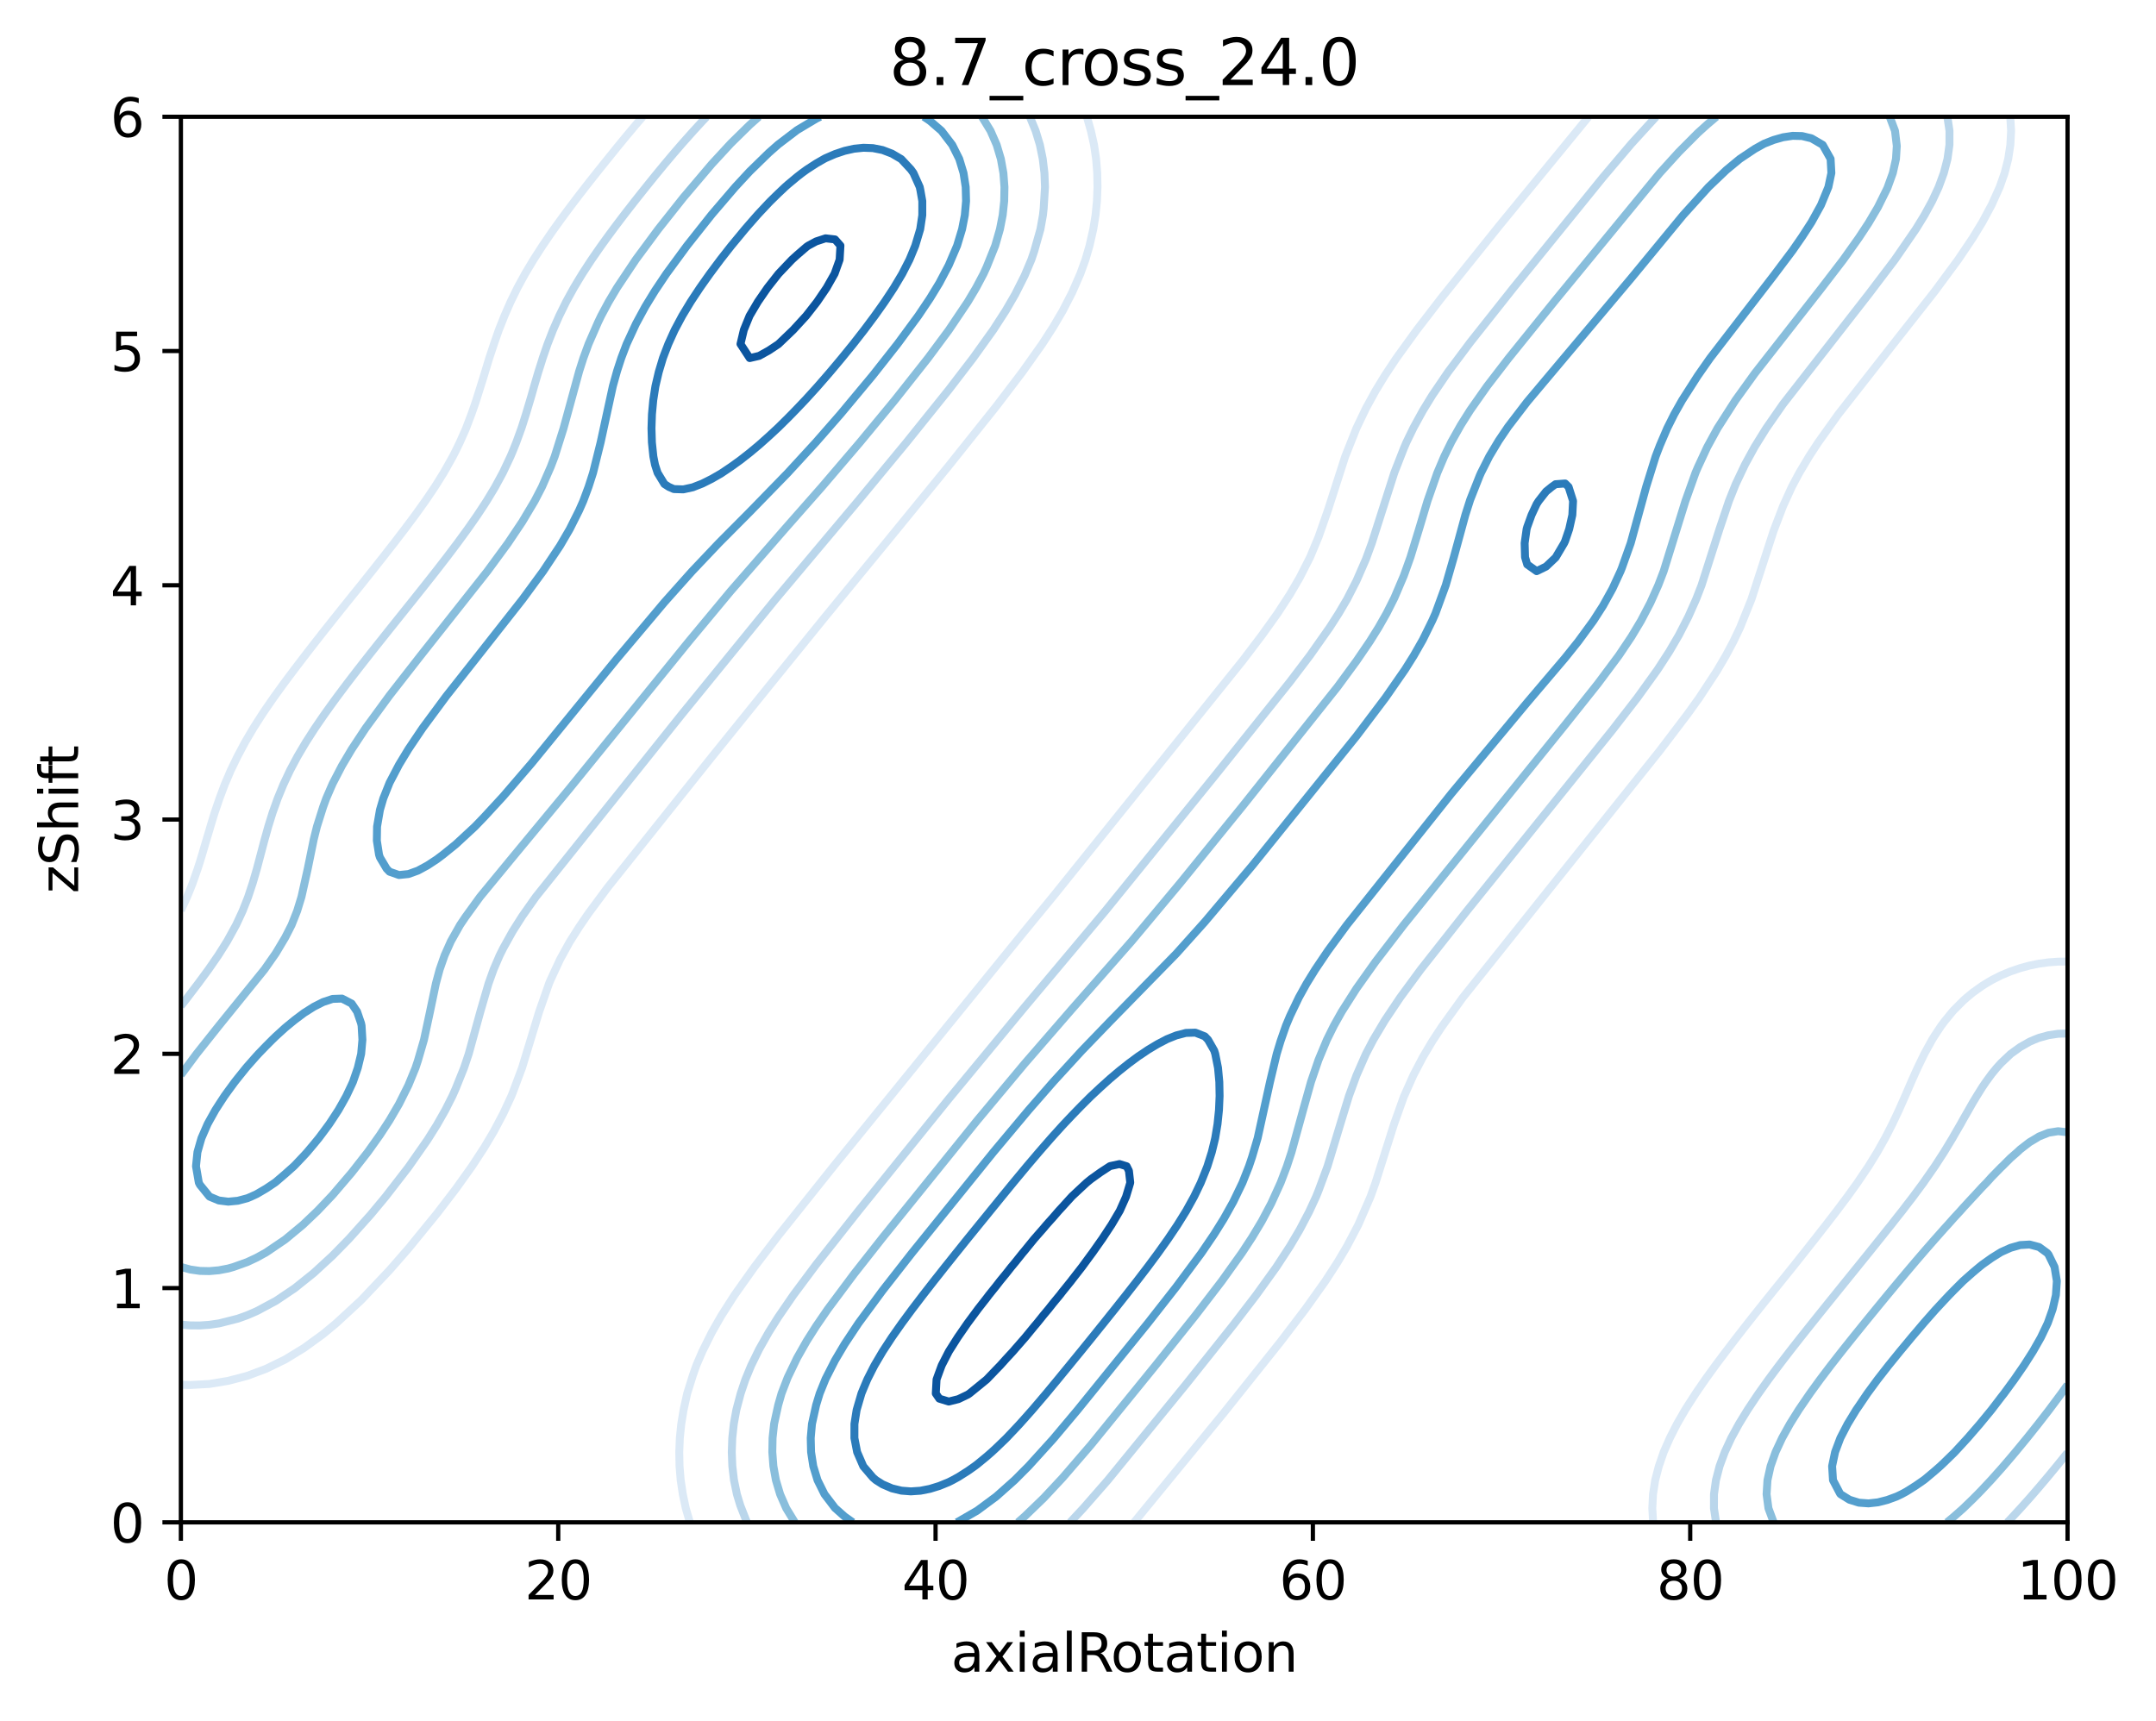 <?xml version="1.0" encoding="utf-8" standalone="no"?>
<!DOCTYPE svg PUBLIC "-//W3C//DTD SVG 1.1//EN"
  "http://www.w3.org/Graphics/SVG/1.1/DTD/svg11.dtd">
<svg xmlns:xlink="http://www.w3.org/1999/xlink" width="408.104pt" height="325.774pt" viewBox="0 0 408.104 325.774" xmlns="http://www.w3.org/2000/svg" version="1.1">
 <defs>
  <style type="text/css">*{stroke-linejoin: round; stroke-linecap: butt}</style>
 </defs>
 <g id="figure_1">
  <g id="patch_1">
   <path d="M 0 325.774 
L 408.104 325.774 
L 408.104 0 
L 0 0 
z
" style="fill: #ffffff"/>
  </g>
  <g id="axes_1">
   <g id="patch_2">
    <path d="M 34.241 288.218 
L 391.361 288.218 
L 391.361 22.106 
L 34.241 22.106 
z
" style="fill: #ffffff"/>
   </g>
   <g id="matplotlib.axis_1">
    <g id="xtick_1">
     <g id="line2d_1">
      <defs>
       <path id="m8161b37510" d="M 0 0 
L 0 3.5 
" style="stroke: #000000; stroke-width: 0.8"/>
      </defs>
      <g>
       <use xlink:href="#m8161b37510" x="34.241" y="288.218" style="stroke: #000000; stroke-width: 0.8"/>
      </g>
     </g>
     <g id="text_1">
      <!-- 0 -->
      <g transform="translate(31.059 302.817)scale(0.1 -0.1)">
       <defs>
        <path id="DejaVuSans-30" d="M 2034 4250 
Q 1547 4250 1301 3770 
Q 1056 3291 1056 2328 
Q 1056 1369 1301 889 
Q 1547 409 2034 409 
Q 2525 409 2770 889 
Q 3016 1369 3016 2328 
Q 3016 3291 2770 3770 
Q 2525 4250 2034 4250 
z
M 2034 4750 
Q 2819 4750 3233 4129 
Q 3647 3509 3647 2328 
Q 3647 1150 3233 529 
Q 2819 -91 2034 -91 
Q 1250 -91 836 529 
Q 422 1150 422 2328 
Q 422 3509 836 4129 
Q 1250 4750 2034 4750 
z
" transform="scale(0.016)"/>
       </defs>
       <use xlink:href="#DejaVuSans-30"/>
      </g>
     </g>
    </g>
    <g id="xtick_2">
     <g id="line2d_2">
      <g>
       <use xlink:href="#m8161b37510" x="105.665" y="288.218" style="stroke: #000000; stroke-width: 0.8"/>
      </g>
     </g>
     <g id="text_2">
      <!-- 20 -->
      <g transform="translate(99.302 302.817)scale(0.1 -0.1)">
       <defs>
        <path id="DejaVuSans-32" d="M 1228 531 
L 3431 531 
L 3431 0 
L 469 0 
L 469 531 
Q 828 903 1448 1529 
Q 2069 2156 2228 2338 
Q 2531 2678 2651 2914 
Q 2772 3150 2772 3378 
Q 2772 3750 2511 3984 
Q 2250 4219 1831 4219 
Q 1534 4219 1204 4116 
Q 875 4013 500 3803 
L 500 4441 
Q 881 4594 1212 4672 
Q 1544 4750 1819 4750 
Q 2544 4750 2975 4387 
Q 3406 4025 3406 3419 
Q 3406 3131 3298 2873 
Q 3191 2616 2906 2266 
Q 2828 2175 2409 1742 
Q 1991 1309 1228 531 
z
" transform="scale(0.016)"/>
       </defs>
       <use xlink:href="#DejaVuSans-32"/>
       <use xlink:href="#DejaVuSans-30" x="63.623"/>
      </g>
     </g>
    </g>
    <g id="xtick_3">
     <g id="line2d_3">
      <g>
       <use xlink:href="#m8161b37510" x="177.089" y="288.218" style="stroke: #000000; stroke-width: 0.8"/>
      </g>
     </g>
     <g id="text_3">
      <!-- 40 -->
      <g transform="translate(170.726 302.817)scale(0.1 -0.1)">
       <defs>
        <path id="DejaVuSans-34" d="M 2419 4116 
L 825 1625 
L 2419 1625 
L 2419 4116 
z
M 2253 4666 
L 3047 4666 
L 3047 1625 
L 3713 1625 
L 3713 1100 
L 3047 1100 
L 3047 0 
L 2419 0 
L 2419 1100 
L 313 1100 
L 313 1709 
L 2253 4666 
z
" transform="scale(0.016)"/>
       </defs>
       <use xlink:href="#DejaVuSans-34"/>
       <use xlink:href="#DejaVuSans-30" x="63.623"/>
      </g>
     </g>
    </g>
    <g id="xtick_4">
     <g id="line2d_4">
      <g>
       <use xlink:href="#m8161b37510" x="248.513" y="288.218" style="stroke: #000000; stroke-width: 0.8"/>
      </g>
     </g>
     <g id="text_4">
      <!-- 60 -->
      <g transform="translate(242.15 302.817)scale(0.1 -0.1)">
       <defs>
        <path id="DejaVuSans-36" d="M 2113 2584 
Q 1688 2584 1439 2293 
Q 1191 2003 1191 1497 
Q 1191 994 1439 701 
Q 1688 409 2113 409 
Q 2538 409 2786 701 
Q 3034 994 3034 1497 
Q 3034 2003 2786 2293 
Q 2538 2584 2113 2584 
z
M 3366 4563 
L 3366 3988 
Q 3128 4100 2886 4159 
Q 2644 4219 2406 4219 
Q 1781 4219 1451 3797 
Q 1122 3375 1075 2522 
Q 1259 2794 1537 2939 
Q 1816 3084 2150 3084 
Q 2853 3084 3261 2657 
Q 3669 2231 3669 1497 
Q 3669 778 3244 343 
Q 2819 -91 2113 -91 
Q 1303 -91 875 529 
Q 447 1150 447 2328 
Q 447 3434 972 4092 
Q 1497 4750 2381 4750 
Q 2619 4750 2861 4703 
Q 3103 4656 3366 4563 
z
" transform="scale(0.016)"/>
       </defs>
       <use xlink:href="#DejaVuSans-36"/>
       <use xlink:href="#DejaVuSans-30" x="63.623"/>
      </g>
     </g>
    </g>
    <g id="xtick_5">
     <g id="line2d_5">
      <g>
       <use xlink:href="#m8161b37510" x="319.937" y="288.218" style="stroke: #000000; stroke-width: 0.8"/>
      </g>
     </g>
     <g id="text_5">
      <!-- 80 -->
      <g transform="translate(313.574 302.817)scale(0.1 -0.1)">
       <defs>
        <path id="DejaVuSans-38" d="M 2034 2216 
Q 1584 2216 1326 1975 
Q 1069 1734 1069 1313 
Q 1069 891 1326 650 
Q 1584 409 2034 409 
Q 2484 409 2743 651 
Q 3003 894 3003 1313 
Q 3003 1734 2745 1975 
Q 2488 2216 2034 2216 
z
M 1403 2484 
Q 997 2584 770 2862 
Q 544 3141 544 3541 
Q 544 4100 942 4425 
Q 1341 4750 2034 4750 
Q 2731 4750 3128 4425 
Q 3525 4100 3525 3541 
Q 3525 3141 3298 2862 
Q 3072 2584 2669 2484 
Q 3125 2378 3379 2068 
Q 3634 1759 3634 1313 
Q 3634 634 3220 271 
Q 2806 -91 2034 -91 
Q 1263 -91 848 271 
Q 434 634 434 1313 
Q 434 1759 690 2068 
Q 947 2378 1403 2484 
z
M 1172 3481 
Q 1172 3119 1398 2916 
Q 1625 2713 2034 2713 
Q 2441 2713 2670 2916 
Q 2900 3119 2900 3481 
Q 2900 3844 2670 4047 
Q 2441 4250 2034 4250 
Q 1625 4250 1398 4047 
Q 1172 3844 1172 3481 
z
" transform="scale(0.016)"/>
       </defs>
       <use xlink:href="#DejaVuSans-38"/>
       <use xlink:href="#DejaVuSans-30" x="63.623"/>
      </g>
     </g>
    </g>
    <g id="xtick_6">
     <g id="line2d_6">
      <g>
       <use xlink:href="#m8161b37510" x="391.361" y="288.218" style="stroke: #000000; stroke-width: 0.8"/>
      </g>
     </g>
     <g id="text_6">
      <!-- 100 -->
      <g transform="translate(381.817 302.817)scale(0.1 -0.1)">
       <defs>
        <path id="DejaVuSans-31" d="M 794 531 
L 1825 531 
L 1825 4091 
L 703 3866 
L 703 4441 
L 1819 4666 
L 2450 4666 
L 2450 531 
L 3481 531 
L 3481 0 
L 794 0 
L 794 531 
z
" transform="scale(0.016)"/>
       </defs>
       <use xlink:href="#DejaVuSans-31"/>
       <use xlink:href="#DejaVuSans-30" x="63.623"/>
       <use xlink:href="#DejaVuSans-30" x="127.246"/>
      </g>
     </g>
    </g>
    <g id="text_7">
     <!-- axialRotation -->
     <g transform="translate(180.025 316.495)scale(0.1 -0.1)">
      <defs>
       <path id="DejaVuSans-61" d="M 2194 1759 
Q 1497 1759 1228 1600 
Q 959 1441 959 1056 
Q 959 750 1161 570 
Q 1363 391 1709 391 
Q 2188 391 2477 730 
Q 2766 1069 2766 1631 
L 2766 1759 
L 2194 1759 
z
M 3341 1997 
L 3341 0 
L 2766 0 
L 2766 531 
Q 2569 213 2275 61 
Q 1981 -91 1556 -91 
Q 1019 -91 701 211 
Q 384 513 384 1019 
Q 384 1609 779 1909 
Q 1175 2209 1959 2209 
L 2766 2209 
L 2766 2266 
Q 2766 2663 2505 2880 
Q 2244 3097 1772 3097 
Q 1472 3097 1187 3025 
Q 903 2953 641 2809 
L 641 3341 
Q 956 3463 1253 3523 
Q 1550 3584 1831 3584 
Q 2591 3584 2966 3190 
Q 3341 2797 3341 1997 
z
" transform="scale(0.016)"/>
       <path id="DejaVuSans-78" d="M 3513 3500 
L 2247 1797 
L 3578 0 
L 2900 0 
L 1881 1375 
L 863 0 
L 184 0 
L 1544 1831 
L 300 3500 
L 978 3500 
L 1906 2253 
L 2834 3500 
L 3513 3500 
z
" transform="scale(0.016)"/>
       <path id="DejaVuSans-69" d="M 603 3500 
L 1178 3500 
L 1178 0 
L 603 0 
L 603 3500 
z
M 603 4863 
L 1178 4863 
L 1178 4134 
L 603 4134 
L 603 4863 
z
" transform="scale(0.016)"/>
       <path id="DejaVuSans-6c" d="M 603 4863 
L 1178 4863 
L 1178 0 
L 603 0 
L 603 4863 
z
" transform="scale(0.016)"/>
       <path id="DejaVuSans-52" d="M 2841 2188 
Q 3044 2119 3236 1894 
Q 3428 1669 3622 1275 
L 4263 0 
L 3584 0 
L 2988 1197 
Q 2756 1666 2539 1819 
Q 2322 1972 1947 1972 
L 1259 1972 
L 1259 0 
L 628 0 
L 628 4666 
L 2053 4666 
Q 2853 4666 3247 4331 
Q 3641 3997 3641 3322 
Q 3641 2881 3436 2590 
Q 3231 2300 2841 2188 
z
M 1259 4147 
L 1259 2491 
L 2053 2491 
Q 2509 2491 2742 2702 
Q 2975 2913 2975 3322 
Q 2975 3731 2742 3939 
Q 2509 4147 2053 4147 
L 1259 4147 
z
" transform="scale(0.016)"/>
       <path id="DejaVuSans-6f" d="M 1959 3097 
Q 1497 3097 1228 2736 
Q 959 2375 959 1747 
Q 959 1119 1226 758 
Q 1494 397 1959 397 
Q 2419 397 2687 759 
Q 2956 1122 2956 1747 
Q 2956 2369 2687 2733 
Q 2419 3097 1959 3097 
z
M 1959 3584 
Q 2709 3584 3137 3096 
Q 3566 2609 3566 1747 
Q 3566 888 3137 398 
Q 2709 -91 1959 -91 
Q 1206 -91 779 398 
Q 353 888 353 1747 
Q 353 2609 779 3096 
Q 1206 3584 1959 3584 
z
" transform="scale(0.016)"/>
       <path id="DejaVuSans-74" d="M 1172 4494 
L 1172 3500 
L 2356 3500 
L 2356 3053 
L 1172 3053 
L 1172 1153 
Q 1172 725 1289 603 
Q 1406 481 1766 481 
L 2356 481 
L 2356 0 
L 1766 0 
Q 1100 0 847 248 
Q 594 497 594 1153 
L 594 3053 
L 172 3053 
L 172 3500 
L 594 3500 
L 594 4494 
L 1172 4494 
z
" transform="scale(0.016)"/>
       <path id="DejaVuSans-6e" d="M 3513 2113 
L 3513 0 
L 2938 0 
L 2938 2094 
Q 2938 2591 2744 2837 
Q 2550 3084 2163 3084 
Q 1697 3084 1428 2787 
Q 1159 2491 1159 1978 
L 1159 0 
L 581 0 
L 581 3500 
L 1159 3500 
L 1159 2956 
Q 1366 3272 1645 3428 
Q 1925 3584 2291 3584 
Q 2894 3584 3203 3211 
Q 3513 2838 3513 2113 
z
" transform="scale(0.016)"/>
      </defs>
      <use xlink:href="#DejaVuSans-61"/>
      <use xlink:href="#DejaVuSans-78" x="61.279"/>
      <use xlink:href="#DejaVuSans-69" x="120.459"/>
      <use xlink:href="#DejaVuSans-61" x="148.242"/>
      <use xlink:href="#DejaVuSans-6c" x="209.521"/>
      <use xlink:href="#DejaVuSans-52" x="237.305"/>
      <use xlink:href="#DejaVuSans-6f" x="302.287"/>
      <use xlink:href="#DejaVuSans-74" x="363.469"/>
      <use xlink:href="#DejaVuSans-61" x="402.678"/>
      <use xlink:href="#DejaVuSans-74" x="463.957"/>
      <use xlink:href="#DejaVuSans-69" x="503.166"/>
      <use xlink:href="#DejaVuSans-6f" x="530.949"/>
      <use xlink:href="#DejaVuSans-6e" x="592.131"/>
     </g>
    </g>
   </g>
   <g id="matplotlib.axis_2">
    <g id="ytick_1">
     <g id="line2d_7">
      <defs>
       <path id="mc189cfb940" d="M 0 0 
L -3.5 0 
" style="stroke: #000000; stroke-width: 0.8"/>
      </defs>
      <g>
       <use xlink:href="#mc189cfb940" x="34.241" y="288.218" style="stroke: #000000; stroke-width: 0.8"/>
      </g>
     </g>
     <g id="text_8">
      <!-- 0 -->
      <g transform="translate(20.878 292.017)scale(0.1 -0.1)">
       <use xlink:href="#DejaVuSans-30"/>
      </g>
     </g>
    </g>
    <g id="ytick_2">
     <g id="line2d_8">
      <g>
       <use xlink:href="#mc189cfb940" x="34.241" y="243.866" style="stroke: #000000; stroke-width: 0.8"/>
      </g>
     </g>
     <g id="text_9">
      <!-- 1 -->
      <g transform="translate(20.878 247.665)scale(0.1 -0.1)">
       <use xlink:href="#DejaVuSans-31"/>
      </g>
     </g>
    </g>
    <g id="ytick_3">
     <g id="line2d_9">
      <g>
       <use xlink:href="#mc189cfb940" x="34.241" y="199.514" style="stroke: #000000; stroke-width: 0.8"/>
      </g>
     </g>
     <g id="text_10">
      <!-- 2 -->
      <g transform="translate(20.878 203.313)scale(0.1 -0.1)">
       <use xlink:href="#DejaVuSans-32"/>
      </g>
     </g>
    </g>
    <g id="ytick_4">
     <g id="line2d_10">
      <g>
       <use xlink:href="#mc189cfb940" x="34.241" y="155.162" style="stroke: #000000; stroke-width: 0.8"/>
      </g>
     </g>
     <g id="text_11">
      <!-- 3 -->
      <g transform="translate(20.878 158.961)scale(0.1 -0.1)">
       <defs>
        <path id="DejaVuSans-33" d="M 2597 2516 
Q 3050 2419 3304 2112 
Q 3559 1806 3559 1356 
Q 3559 666 3084 287 
Q 2609 -91 1734 -91 
Q 1441 -91 1130 -33 
Q 819 25 488 141 
L 488 750 
Q 750 597 1062 519 
Q 1375 441 1716 441 
Q 2309 441 2620 675 
Q 2931 909 2931 1356 
Q 2931 1769 2642 2001 
Q 2353 2234 1838 2234 
L 1294 2234 
L 1294 2753 
L 1863 2753 
Q 2328 2753 2575 2939 
Q 2822 3125 2822 3475 
Q 2822 3834 2567 4026 
Q 2313 4219 1838 4219 
Q 1578 4219 1281 4162 
Q 984 4106 628 3988 
L 628 4550 
Q 988 4650 1302 4700 
Q 1616 4750 1894 4750 
Q 2613 4750 3031 4423 
Q 3450 4097 3450 3541 
Q 3450 3153 3228 2886 
Q 3006 2619 2597 2516 
z
" transform="scale(0.016)"/>
       </defs>
       <use xlink:href="#DejaVuSans-33"/>
      </g>
     </g>
    </g>
    <g id="ytick_5">
     <g id="line2d_11">
      <g>
       <use xlink:href="#mc189cfb940" x="34.241" y="110.81" style="stroke: #000000; stroke-width: 0.8"/>
      </g>
     </g>
     <g id="text_12">
      <!-- 4 -->
      <g transform="translate(20.878 114.609)scale(0.1 -0.1)">
       <use xlink:href="#DejaVuSans-34"/>
      </g>
     </g>
    </g>
    <g id="ytick_6">
     <g id="line2d_12">
      <g>
       <use xlink:href="#mc189cfb940" x="34.241" y="66.458" style="stroke: #000000; stroke-width: 0.8"/>
      </g>
     </g>
     <g id="text_13">
      <!-- 5 -->
      <g transform="translate(20.878 70.257)scale(0.1 -0.1)">
       <defs>
        <path id="DejaVuSans-35" d="M 691 4666 
L 3169 4666 
L 3169 4134 
L 1269 4134 
L 1269 2991 
Q 1406 3038 1543 3061 
Q 1681 3084 1819 3084 
Q 2600 3084 3056 2656 
Q 3513 2228 3513 1497 
Q 3513 744 3044 326 
Q 2575 -91 1722 -91 
Q 1428 -91 1123 -41 
Q 819 9 494 109 
L 494 744 
Q 775 591 1075 516 
Q 1375 441 1709 441 
Q 2250 441 2565 725 
Q 2881 1009 2881 1497 
Q 2881 1984 2565 2268 
Q 2250 2553 1709 2553 
Q 1456 2553 1204 2497 
Q 953 2441 691 2322 
L 691 4666 
z
" transform="scale(0.016)"/>
       </defs>
       <use xlink:href="#DejaVuSans-35"/>
      </g>
     </g>
    </g>
    <g id="ytick_7">
     <g id="line2d_13">
      <g>
       <use xlink:href="#mc189cfb940" x="34.241" y="22.106" style="stroke: #000000; stroke-width: 0.8"/>
      </g>
     </g>
     <g id="text_14">
      <!-- 6 -->
      <g transform="translate(20.878 25.905)scale(0.1 -0.1)">
       <use xlink:href="#DejaVuSans-36"/>
      </g>
     </g>
    </g>
    <g id="text_15">
     <!-- zShift -->
     <g transform="translate(14.798 169.151)rotate(-90)scale(0.1 -0.1)">
      <defs>
       <path id="DejaVuSans-7a" d="M 353 3500 
L 3084 3500 
L 3084 2975 
L 922 459 
L 3084 459 
L 3084 0 
L 275 0 
L 275 525 
L 2438 3041 
L 353 3041 
L 353 3500 
z
" transform="scale(0.016)"/>
       <path id="DejaVuSans-53" d="M 3425 4513 
L 3425 3897 
Q 3066 4069 2747 4153 
Q 2428 4238 2131 4238 
Q 1616 4238 1336 4038 
Q 1056 3838 1056 3469 
Q 1056 3159 1242 3001 
Q 1428 2844 1947 2747 
L 2328 2669 
Q 3034 2534 3370 2195 
Q 3706 1856 3706 1288 
Q 3706 609 3251 259 
Q 2797 -91 1919 -91 
Q 1588 -91 1214 -16 
Q 841 59 441 206 
L 441 856 
Q 825 641 1194 531 
Q 1563 422 1919 422 
Q 2459 422 2753 634 
Q 3047 847 3047 1241 
Q 3047 1584 2836 1778 
Q 2625 1972 2144 2069 
L 1759 2144 
Q 1053 2284 737 2584 
Q 422 2884 422 3419 
Q 422 4038 858 4394 
Q 1294 4750 2059 4750 
Q 2388 4750 2728 4690 
Q 3069 4631 3425 4513 
z
" transform="scale(0.016)"/>
       <path id="DejaVuSans-68" d="M 3513 2113 
L 3513 0 
L 2938 0 
L 2938 2094 
Q 2938 2591 2744 2837 
Q 2550 3084 2163 3084 
Q 1697 3084 1428 2787 
Q 1159 2491 1159 1978 
L 1159 0 
L 581 0 
L 581 4863 
L 1159 4863 
L 1159 2956 
Q 1366 3272 1645 3428 
Q 1925 3584 2291 3584 
Q 2894 3584 3203 3211 
Q 3513 2838 3513 2113 
z
" transform="scale(0.016)"/>
       <path id="DejaVuSans-66" d="M 2375 4863 
L 2375 4384 
L 1825 4384 
Q 1516 4384 1395 4259 
Q 1275 4134 1275 3809 
L 1275 3500 
L 2222 3500 
L 2222 3053 
L 1275 3053 
L 1275 0 
L 697 0 
L 697 3053 
L 147 3053 
L 147 3500 
L 697 3500 
L 697 3744 
Q 697 4328 969 4595 
Q 1241 4863 1831 4863 
L 2375 4863 
z
" transform="scale(0.016)"/>
      </defs>
      <use xlink:href="#DejaVuSans-7a"/>
      <use xlink:href="#DejaVuSans-53" x="52.49"/>
      <use xlink:href="#DejaVuSans-68" x="115.967"/>
      <use xlink:href="#DejaVuSans-69" x="179.346"/>
      <use xlink:href="#DejaVuSans-66" x="207.129"/>
      <use xlink:href="#DejaVuSans-74" x="240.584"/>
     </g>
    </g>
   </g>
   <g id="PathCollection_1"/>
   <g id="PathCollection_2">
    <path d="M 34.241 172.383 
L 35.422 169.798 
L 36.026 168.323 
L 36.489 167.137 
L 37.418 164.476 
L 37.848 163.142 
L 38.252 161.815 
L 39.033 159.154 
L 39.633 157.163 
L 39.825 156.493 
L 40.636 153.832 
L 41.419 151.562 
L 41.549 151.171 
L 42.543 148.509 
L 43.204 146.975 
L 43.68 145.848 
L 44.971 143.187 
L 45.026 143.085 
L 46.386 140.526 
L 46.811 139.801 
L 47.952 137.865 
L 48.597 136.85 
L 49.652 135.204 
L 50.382 134.12 
L 51.781 132.099 
L 52.204 131.508 
L 53.702 129.438 
L 53.989 129.05 
L 55.693 126.777 
L 55.775 126.669 
L 57.561 124.328 
L 57.724 124.116 
L 59.382 121.973 
L 59.789 121.455 
L 61.167 119.692 
L 61.882 118.794 
L 62.953 117.437 
L 64 116.132 
L 64.739 115.202 
L 66.134 113.471 
L 66.56 112.936 
L 68.277 110.81 
L 68.346 110.724 
L 70.131 108.48 
L 70.397 108.149 
L 71.917 106.219 
L 72.499 105.488 
L 73.738 103.896 
L 74.577 102.827 
L 75.524 101.589 
L 76.618 100.166 
L 77.309 99.239 
L 78.604 97.505 
L 79.095 96.821 
L 80.509 94.844 
L 80.916 94.247 
L 82.308 92.182 
L 82.702 91.563 
L 83.972 89.521 
L 84.487 88.621 
L 85.72 86.417 
L 86.273 85.328 
L 87.037 83.756 
L 88.094 81.38 
L 88.215 81.094 
L 89.224 78.433 
L 89.88 76.576 
L 90.147 75.772 
L 90.982 73.111 
L 91.666 70.932 
L 91.809 70.45 
L 92.614 67.789 
L 93.451 65.278 
L 93.499 65.128 
L 94.423 62.467 
L 95.272 60.346 
L 95.483 59.805 
L 96.648 57.144 
L 97.058 56.313 
L 97.951 54.483 
L 98.844 52.848 
L 99.403 51.822 
L 100.629 49.77 
L 100.995 49.161 
L 102.451 46.902 
L 102.712 46.5 
L 104.236 44.26 
L 104.842 43.395 
L 106.022 41.755 
L 106.767 40.734 
L 107.807 39.334 
L 108.759 38.073 
L 109.629 36.932 
L 110.807 35.412 
L 111.414 34.63 
L 112.902 32.751 
L 113.2 32.373 
L 114.985 30.152 
L 115.036 30.09 
L 116.807 27.894 
L 117.191 27.428 
L 118.592 25.719 
L 119.394 24.767 
L 120.378 23.59 
L 121.659 22.106 
" clip-path="url(#p9a1b24bd7e)" style="fill: none; stroke: #dbe9f6; stroke-width: 1.5"/>
    <path d="M 130.589 288.218 
L 129.811 285.557 
L 129.248 282.896 
L 128.847 280.235 
L 128.628 277.574 
L 128.575 274.913 
L 128.684 272.252 
L 128.955 269.59 
L 129.392 266.929 
L 130.075 263.825 
L 131.163 260.346 
L 131.812 258.502 
L 132.955 255.841 
L 134.734 252.263 
L 136.52 249.133 
L 139.029 245.197 
L 142.804 239.875 
L 147.305 233.96 
L 158.054 220.477 
L 193.945 176.285 
L 199.337 169.724 
L 235.228 125.063 
L 238.835 120.309 
L 241.826 116.132 
L 244.191 112.493 
L 246.013 109.369 
L 247.985 105.488 
L 249.584 101.658 
L 251.37 96.56 
L 254.631 86.417 
L 256.762 81.064 
L 258.548 77.327 
L 260.369 74.003 
L 262.155 71.075 
L 264.334 67.789 
L 268.182 62.467 
L 272.904 56.331 
L 283.689 42.868 
L 300.684 22.106 
L 300.684 22.106 
" clip-path="url(#p9a1b24bd7e)" style="fill: none; stroke: #dbe9f6; stroke-width: 1.5"/>
    <path d="M 205.734 22.106 
L 206.515 24.863 
L 207.087 27.428 
L 207.478 30.09 
L 207.692 32.751 
L 207.743 35.412 
L 207.637 38.073 
L 207.373 40.734 
L 206.942 43.395 
L 206.236 46.5 
L 205.463 49.161 
L 204.499 51.822 
L 202.944 55.377 
L 201.123 58.907 
L 199.337 61.944 
L 197.281 65.128 
L 193.508 70.45 
L 188.588 76.914 
L 179.588 88.191 
L 167.643 102.827 
L 156.269 116.687 
L 145.519 129.951 
L 134.734 143.312 
L 114.985 168.075 
L 111.414 172.898 
L 109.629 175.506 
L 107.807 178.381 
L 106.022 181.627 
L 104.236 185.472 
L 103.927 186.209 
L 102.061 191.531 
L 98.815 202.175 
L 97.058 206.862 
L 96.805 207.498 
L 95.272 210.806 
L 93.451 214.247 
L 91.666 217.249 
L 89.345 220.803 
L 86.273 225.102 
L 82.702 229.768 
L 77.309 236.383 
L 73.738 240.475 
L 68.346 246.17 
L 63.641 250.519 
L 61.167 252.574 
L 57.561 255.197 
L 53.989 257.378 
L 50.382 259.139 
L 46.811 260.483 
L 43.204 261.429 
L 39.633 262.018 
L 36.026 262.217 
L 34.241 262.172 
L 34.241 262.172 
" clip-path="url(#p9a1b24bd7e)" style="fill: none; stroke: #dbe9f6; stroke-width: 1.5"/>
    <path d="M 312.914 288.218 
L 312.759 285.557 
L 312.894 282.896 
L 313.307 280.235 
L 313.998 277.574 
L 314.187 277.04 
L 314.916 274.913 
L 315.973 272.512 
L 316.085 272.252 
L 317.44 269.59 
L 317.794 268.978 
L 318.977 266.929 
L 319.58 265.976 
L 320.966 263.825 
L 321.365 263.241 
L 322.797 261.164 
L 323.151 260.67 
L 324.72 258.502 
L 324.972 258.163 
L 326.717 255.841 
L 326.758 255.788 
L 328.543 253.452 
L 328.754 253.18 
L 330.329 251.152 
L 330.828 250.519 
L 332.15 248.84 
L 332.936 247.858 
L 333.936 246.597 
L 335.065 245.197 
L 335.721 244.372 
L 337.206 242.536 
L 337.507 242.158 
L 339.328 239.9 
L 339.349 239.875 
L 341.114 237.648 
L 341.463 237.213 
L 342.899 235.388 
L 343.566 234.552 
L 344.685 233.113 
L 345.647 231.891 
L 346.506 230.768 
L 347.695 229.23 
L 348.292 228.428 
L 349.687 226.569 
L 350.078 226.024 
L 351.598 223.908 
L 351.863 223.512 
L 353.684 220.816 
L 353.693 220.803 
L 355.334 218.142 
L 355.47 217.903 
L 356.829 215.481 
L 357.256 214.657 
L 358.191 212.82 
L 359.041 211.03 
L 359.449 210.159 
L 360.631 207.498 
L 360.863 206.963 
L 361.778 204.836 
L 362.648 202.893 
L 362.972 202.175 
L 364.263 199.514 
L 364.434 199.192 
L 365.724 196.853 
L 366.219 196.058 
L 367.456 194.192 
L 368.041 193.411 
L 369.578 191.531 
L 369.826 191.257 
L 371.612 189.46 
L 372.276 188.87 
L 373.397 187.941 
L 375.219 186.641 
L 375.918 186.209 
L 377.004 185.559 
L 378.79 184.653 
L 380.576 183.911 
L 381.65 183.548 
L 382.397 183.291 
L 384.183 182.803 
L 385.968 182.441 
L 387.754 182.198 
L 389.575 182.065 
L 391.361 182.045 
" clip-path="url(#p9a1b24bd7e)" style="fill: none; stroke: #dbe9f6; stroke-width: 1.5"/>
    <path d="M 380.516 22.106 
L 380.675 24.767 
L 380.535 27.428 
L 380.13 30.09 
L 379.453 32.751 
L 378.518 35.412 
L 377.004 38.772 
L 375.219 42.094 
L 373.397 45.08 
L 370.651 49.161 
L 366.219 55.165 
L 358.39 65.128 
L 347.975 78.433 
L 344.176 83.756 
L 342.436 86.417 
L 340.589 89.521 
L 339.169 92.182 
L 337.507 95.832 
L 335.721 100.508 
L 331.52 113.471 
L 329.377 118.794 
L 328.108 121.455 
L 326.689 124.116 
L 324.972 127.05 
L 321.659 132.099 
L 319.429 135.204 
L 314.187 142.112 
L 304.829 153.832 
L 276.886 188.87 
L 272.904 194.407 
L 271.118 197.132 
L 269.333 200.133 
L 267.547 203.545 
L 265.726 207.636 
L 263.877 212.82 
L 260.369 223.915 
L 259.418 226.569 
L 257.107 231.891 
L 254.976 235.944 
L 253.191 238.963 
L 250.875 242.536 
L 247.087 247.858 
L 242.406 254.005 
L 231.657 267.481 
L 214.672 288.218 
L 214.672 288.218 
" clip-path="url(#p9a1b24bd7e)" style="fill: none; stroke: #dbe9f6; stroke-width: 1.5"/>
   </g>
   <g id="PathCollection_3">
    <path d="M 34.241 190.466 
L 35.481 188.87 
L 36.026 188.149 
L 37.508 186.209 
L 37.848 185.746 
L 39.466 183.548 
L 39.633 183.305 
L 41.305 180.886 
L 41.419 180.707 
L 42.981 178.225 
L 43.204 177.824 
L 44.688 175.121 
L 45.026 174.407 
L 45.926 172.46 
L 46.811 170.219 
L 46.973 169.798 
L 47.852 167.137 
L 48.597 164.58 
L 48.626 164.476 
L 49.329 161.815 
L 50.033 159.154 
L 50.382 157.919 
L 50.777 156.493 
L 51.606 153.832 
L 52.204 152.169 
L 52.559 151.171 
L 53.655 148.509 
L 53.989 147.798 
L 54.907 145.848 
L 55.775 144.217 
L 56.326 143.187 
L 57.561 141.097 
L 57.9 140.526 
L 59.382 138.221 
L 59.613 137.865 
L 61.167 135.597 
L 61.44 135.204 
L 62.953 133.096 
L 63.681 132.099 
L 64.739 130.682 
L 65.675 129.438 
L 66.56 128.28 
L 67.719 126.777 
L 68.346 125.971 
L 69.8 124.116 
L 70.131 123.695 
L 71.91 121.455 
L 71.917 121.447 
L 73.738 119.159 
L 74.031 118.794 
L 75.524 116.926 
L 76.162 116.132 
L 77.309 114.696 
L 78.292 113.471 
L 79.095 112.461 
L 80.411 110.81 
L 80.916 110.169 
L 82.509 108.149 
L 82.702 107.9 
L 84.487 105.595 
L 84.57 105.488 
L 86.273 103.233 
L 86.579 102.827 
L 88.094 100.757 
L 88.524 100.166 
L 89.88 98.23 
L 90.381 97.505 
L 91.666 95.553 
L 92.124 94.844 
L 93.451 92.65 
L 93.727 92.182 
L 95.171 89.521 
L 95.272 89.314 
L 96.638 86.417 
L 97.058 85.417 
L 97.728 83.756 
L 98.694 81.094 
L 98.844 80.644 
L 99.545 78.433 
L 100.343 75.772 
L 100.629 74.801 
L 101.109 73.111 
L 101.891 70.45 
L 102.451 68.695 
L 102.732 67.789 
L 103.648 65.128 
L 104.236 63.625 
L 104.684 62.467 
L 105.856 59.805 
L 106.022 59.468 
L 107.163 57.144 
L 107.807 55.969 
L 108.626 54.483 
L 109.629 52.818 
L 110.234 51.822 
L 111.414 50.007 
L 111.97 49.161 
L 113.2 47.381 
L 113.816 46.5 
L 114.985 44.877 
L 116.078 43.395 
L 116.807 42.424 
L 118.092 40.734 
L 118.592 40.084 
L 120.161 38.073 
L 120.378 37.797 
L 122.164 35.552 
L 122.276 35.412 
L 123.985 33.293 
L 124.43 32.751 
L 125.77 31.123 
L 126.64 30.09 
L 127.556 29.003 
L 128.918 27.428 
L 129.342 26.941 
L 131.163 24.9 
L 131.283 24.767 
L 132.949 22.951 
L 133.756 22.106 
" clip-path="url(#p9a1b24bd7e)" style="fill: none; stroke: #bad6eb; stroke-width: 1.5"/>
    <path d="M 141.386 288.218 
L 140.127 285.015 
L 139.484 282.896 
L 138.936 280.235 
L 138.621 277.574 
L 138.517 274.913 
L 138.61 272.252 
L 138.897 269.59 
L 139.38 266.929 
L 140.201 263.825 
L 141.096 261.164 
L 142.199 258.502 
L 143.698 255.45 
L 145.519 252.221 
L 147.305 249.376 
L 150.172 245.197 
L 154.483 239.413 
L 162.506 229.23 
L 179.588 208.049 
L 193.945 190.674 
L 209.224 172.46 
L 229.835 147.026 
L 244.191 129.063 
L 247.945 124.116 
L 251.693 118.794 
L 253.401 116.132 
L 254.976 113.452 
L 256.762 109.972 
L 258.548 105.875 
L 259.666 102.827 
L 261.369 97.505 
L 263.94 89.459 
L 265.726 84.892 
L 266.212 83.756 
L 267.547 81.001 
L 269.333 77.743 
L 271.118 74.829 
L 274.093 70.45 
L 278.296 64.822 
L 286.483 54.483 
L 303.438 33.549 
L 308.794 27.224 
L 313.467 22.106 
L 313.467 22.106 
" clip-path="url(#p9a1b24bd7e)" style="fill: none; stroke: #bad6eb; stroke-width: 1.5"/>
    <path d="M 194.936 22.106 
L 196.03 24.767 
L 196.838 27.428 
L 197.38 30.09 
L 197.698 32.751 
L 197.806 35.412 
L 197.552 39.481 
L 197.417 40.734 
L 196.94 43.395 
L 195.766 47.553 
L 195.223 49.161 
L 193.945 52.187 
L 192.159 55.732 
L 190.373 58.808 
L 188.009 62.467 
L 184.199 67.789 
L 179.588 73.801 
L 171.59 83.756 
L 162.428 94.844 
L 154.483 104.292 
L 146.78 113.471 
L 129.086 135.204 
L 101.429 169.798 
L 98.844 173.468 
L 97.058 176.284 
L 95.272 179.491 
L 94.574 180.886 
L 93.431 183.548 
L 92.477 186.209 
L 90.926 191.531 
L 88.727 199.514 
L 87.836 202.175 
L 86.273 206.066 
L 85.641 207.498 
L 84.297 210.159 
L 82.702 212.968 
L 80.916 215.815 
L 77.309 220.979 
L 72.986 226.569 
L 70.131 230.002 
L 66.054 234.552 
L 62.953 237.722 
L 59.382 241.011 
L 55.775 243.902 
L 52.204 246.303 
L 48.597 248.233 
L 46.811 249.008 
L 45.026 249.65 
L 41.595 250.519 
L 41.419 250.558 
L 39.633 250.819 
L 37.848 250.946 
L 36.026 250.935 
L 34.241 250.779 
L 34.241 250.779 
" clip-path="url(#p9a1b24bd7e)" style="fill: none; stroke: #bad6eb; stroke-width: 1.5"/>
    <path d="M 324.827 288.218 
L 324.429 285.557 
L 324.436 282.896 
L 324.806 280.235 
L 324.972 279.604 
L 325.495 277.574 
L 326.478 274.913 
L 326.758 274.31 
L 327.709 272.252 
L 328.543 270.724 
L 329.161 269.59 
L 330.329 267.683 
L 330.791 266.929 
L 332.15 264.89 
L 332.868 263.825 
L 333.936 262.322 
L 334.764 261.164 
L 335.721 259.87 
L 336.742 258.502 
L 337.507 257.499 
L 338.782 255.841 
L 339.328 255.14 
L 340.869 253.18 
L 341.114 252.871 
L 342.899 250.631 
L 342.989 250.519 
L 344.685 248.4 
L 345.122 247.858 
L 346.506 246.136 
L 347.268 245.197 
L 348.292 243.923 
L 349.417 242.536 
L 350.078 241.714 
L 351.569 239.875 
L 351.863 239.507 
L 353.684 237.256 
L 353.719 237.213 
L 355.47 235.029 
L 355.857 234.552 
L 357.256 232.793 
L 357.983 231.891 
L 359.041 230.538 
L 360.08 229.23 
L 360.863 228.203 
L 362.125 226.569 
L 362.648 225.853 
L 364.09 223.908 
L 364.434 223.405 
L 366.219 220.845 
L 366.249 220.803 
L 367.971 218.142 
L 368.041 218.025 
L 369.585 215.481 
L 369.826 215.05 
L 371.119 212.82 
L 371.612 211.922 
L 372.626 210.159 
L 373.397 208.796 
L 374.182 207.498 
L 375.219 205.834 
L 375.899 204.836 
L 377.004 203.323 
L 377.949 202.175 
L 378.79 201.246 
L 380.576 199.557 
L 380.629 199.514 
L 382.397 198.238 
L 384.183 197.222 
L 385.038 196.853 
L 385.968 196.484 
L 387.754 195.995 
L 389.575 195.721 
L 391.361 195.667 
" clip-path="url(#p9a1b24bd7e)" style="fill: none; stroke: #bad6eb; stroke-width: 1.5"/>
    <path d="M 368.616 22.106 
L 369.012 24.767 
L 369.006 27.428 
L 368.638 30.09 
L 367.942 32.751 
L 366.967 35.412 
L 365.73 38.073 
L 364.276 40.734 
L 362.645 43.395 
L 358.676 49.161 
L 353.684 55.744 
L 337.507 76.508 
L 334.319 81.094 
L 332.15 84.585 
L 330.329 87.906 
L 328.543 91.666 
L 327.272 94.844 
L 325.48 100.166 
L 322.079 110.81 
L 321.047 113.471 
L 319.58 116.768 
L 317.794 120.247 
L 315.973 123.366 
L 313.761 126.777 
L 309.933 132.099 
L 305.223 138.194 
L 294.438 151.62 
L 277.669 172.46 
L 268.935 183.548 
L 265.025 188.87 
L 262.155 193.16 
L 259.953 196.853 
L 258.548 199.541 
L 256.762 203.607 
L 255.338 207.498 
L 253.709 212.82 
L 251.295 220.803 
L 249.584 225.417 
L 249.12 226.569 
L 247.798 229.427 
L 246.013 232.828 
L 244.191 235.913 
L 241.607 239.875 
L 237.78 245.197 
L 233.442 250.86 
L 224.478 262.114 
L 209.7 280.235 
L 205.046 285.557 
L 202.565 288.218 
L 202.565 288.218 
" clip-path="url(#p9a1b24bd7e)" style="fill: none; stroke: #bad6eb; stroke-width: 1.5"/>
    <path d="M 391.361 275.026 
L 389.575 277.236 
L 389.299 277.574 
L 387.754 279.446 
L 387.092 280.235 
L 385.968 281.564 
L 384.817 282.896 
L 384.183 283.624 
L 382.452 285.557 
L 382.397 285.617 
L 380.576 287.587 
L 379.971 288.218 
" clip-path="url(#p9a1b24bd7e)" style="fill: none; stroke: #bad6eb; stroke-width: 1.5"/>
   </g>
   <g id="PathCollection_4">
    <path d="M 34.241 203.514 
L 37.213 199.514 
L 41.443 194.192 
L 50.059 183.548 
L 52.204 180.48 
L 53.989 177.487 
L 55.196 175.121 
L 56.249 172.46 
L 57.064 169.798 
L 58.253 164.476 
L 59.382 158.937 
L 59.991 156.493 
L 61.167 152.769 
L 61.749 151.171 
L 62.953 148.386 
L 64.739 144.946 
L 66.56 141.877 
L 69.209 137.865 
L 73.738 131.672 
L 79.631 124.116 
L 92.253 108.149 
L 96.156 102.827 
L 98.844 98.814 
L 101.211 94.844 
L 102.588 92.182 
L 104.236 88.407 
L 104.998 86.417 
L 106.672 81.094 
L 109.629 70.293 
L 110.43 67.789 
L 111.414 65.11 
L 113.2 61.026 
L 113.784 59.805 
L 115.211 57.144 
L 116.807 54.458 
L 120.378 49.108 
L 124.606 43.395 
L 129.342 37.416 
L 134.734 31.055 
L 138.341 27.145 
L 141.912 23.641 
L 143.64 22.106 
L 143.64 22.106 
" clip-path="url(#p9a1b24bd7e)" style="fill: none; stroke: #89bedc; stroke-width: 1.5"/>
    <path d="M 150.45 288.218 
L 148.824 285.557 
L 147.664 282.896 
L 146.871 280.235 
L 146.392 277.574 
L 146.189 274.913 
L 146.238 272.252 
L 146.526 269.59 
L 147.305 266.026 
L 147.935 263.825 
L 149.09 260.821 
L 150.876 257.105 
L 152.697 253.895 
L 154.483 251.081 
L 156.695 247.858 
L 161.661 241.193 
L 167.054 234.335 
L 184.981 212.121 
L 193.945 201.381 
L 202.944 191.01 
L 214.184 178.225 
L 223.438 167.137 
L 235.228 152.603 
L 253.191 130.019 
L 256.762 125.152 
L 259.283 121.455 
L 260.946 118.794 
L 262.46 116.132 
L 263.94 113.193 
L 265.726 108.997 
L 266.982 105.488 
L 268.614 100.166 
L 270.205 94.844 
L 272.064 89.521 
L 273.379 86.417 
L 274.725 83.664 
L 276.511 80.487 
L 278.296 77.655 
L 281.491 73.111 
L 285.585 67.789 
L 294.438 56.811 
L 314.187 32.746 
L 317.794 28.775 
L 321.365 25.188 
L 323.151 23.571 
L 324.882 22.106 
L 324.882 22.106 
" clip-path="url(#p9a1b24bd7e)" style="fill: none; stroke: #89bedc; stroke-width: 1.5"/>
    <path d="M 185.869 22.106 
L 187.495 24.767 
L 188.658 27.428 
L 189.45 30.09 
L 189.929 32.751 
L 190.131 35.412 
L 190.082 38.073 
L 189.795 40.734 
L 189.276 43.395 
L 188.384 46.5 
L 186.767 50.532 
L 186.178 51.822 
L 184.772 54.483 
L 183.192 57.144 
L 179.588 62.508 
L 175.673 67.789 
L 169.368 75.772 
L 162.771 83.756 
L 155.574 92.182 
L 148.542 100.166 
L 138.341 111.873 
L 130.375 121.455 
L 118.592 135.988 
L 107.807 149.29 
L 97.058 162.276 
L 90.867 169.798 
L 88.094 173.627 
L 87.087 175.121 
L 85.339 178.225 
L 84.153 180.886 
L 83.223 183.548 
L 82.507 186.209 
L 81.395 191.531 
L 80.255 196.853 
L 79.095 200.848 
L 78.655 202.175 
L 77.309 205.456 
L 75.524 209.028 
L 73.738 212.091 
L 71.917 214.884 
L 69.596 218.142 
L 66.56 222.024 
L 62.953 226.247 
L 60.124 229.23 
L 57.331 231.891 
L 53.989 234.663 
L 50.382 237.112 
L 48.597 238.099 
L 46.811 238.939 
L 44.193 239.875 
L 43.204 240.158 
L 41.419 240.497 
L 39.633 240.654 
L 37.848 240.616 
L 36.026 240.356 
L 34.241 239.861 
L 34.241 239.861 
" clip-path="url(#p9a1b24bd7e)" style="fill: none; stroke: #89bedc; stroke-width: 1.5"/>
    <path d="M 335.734 288.218 
L 335.721 288.188 
L 334.745 285.557 
L 334.393 282.896 
L 334.56 280.235 
L 335.15 277.574 
L 335.721 275.967 
L 336.096 274.913 
L 337.334 272.252 
L 337.507 271.939 
L 338.812 269.59 
L 339.328 268.763 
L 340.476 266.929 
L 341.114 265.995 
L 342.596 263.825 
L 342.899 263.406 
L 344.53 261.164 
L 344.685 260.959 
L 346.506 258.555 
L 346.546 258.502 
L 348.292 256.268 
L 348.626 255.841 
L 350.078 254.02 
L 350.748 253.18 
L 351.863 251.8 
L 352.899 250.519 
L 353.684 249.554 
L 355.069 247.858 
L 355.47 247.368 
L 357.255 245.197 
L 357.256 245.196 
L 359.041 243.046 
L 359.468 242.536 
L 360.863 240.873 
L 361.709 239.875 
L 362.648 238.767 
L 363.987 237.213 
L 364.434 236.692 
L 366.219 234.652 
L 366.309 234.552 
L 368.041 232.6 
L 368.69 231.891 
L 369.826 230.611 
L 371.101 229.23 
L 371.612 228.65 
L 373.397 226.713 
L 373.539 226.569 
L 375.219 224.739 
L 376.036 223.908 
L 377.004 222.833 
L 378.79 221.007 
L 379.014 220.803 
L 380.576 219.241 
L 381.839 218.142 
L 382.397 217.616 
L 384.183 216.239 
L 385.464 215.481 
L 385.968 215.167 
L 387.754 214.456 
L 389.575 214.168 
L 391.361 214.37 
" clip-path="url(#p9a1b24bd7e)" style="fill: none; stroke: #89bedc; stroke-width: 1.5"/>
    <path d="M 357.697 22.106 
L 358.7 24.767 
L 359.041 27.64 
L 358.885 30.09 
L 358.29 32.751 
L 357.256 35.609 
L 355.47 39.219 
L 353.684 42.247 
L 351.863 45.011 
L 348.915 49.161 
L 344.685 54.68 
L 332.15 70.709 
L 328.508 75.772 
L 325.097 81.094 
L 323.151 84.659 
L 321.365 88.509 
L 320.935 89.521 
L 319.035 94.844 
L 314.909 108.149 
L 313.886 110.81 
L 312.401 114.127 
L 310.616 117.536 
L 308.794 120.575 
L 306.42 124.116 
L 302.455 129.438 
L 296.26 137.225 
L 265.701 175.121 
L 260.369 182.078 
L 256.762 187.156 
L 253.978 191.531 
L 252.488 194.192 
L 251.169 196.853 
L 249.584 200.653 
L 248.154 204.836 
L 246.666 210.159 
L 244.465 218.142 
L 243.593 220.803 
L 242.406 223.931 
L 240.62 227.858 
L 238.835 231.22 
L 237.013 234.26 
L 235.077 237.213 
L 231.271 242.536 
L 226.264 249.071 
L 218.737 258.502 
L 206.515 273.543 
L 201.123 279.802 
L 197.552 283.627 
L 193.945 287.108 
L 192.679 288.218 
L 192.679 288.218 
" clip-path="url(#p9a1b24bd7e)" style="fill: none; stroke: #89bedc; stroke-width: 1.5"/>
    <path d="M 391.361 262.184 
L 390.188 263.825 
L 389.575 264.648 
L 387.872 266.929 
L 387.754 267.083 
L 385.968 269.389 
L 385.811 269.59 
L 384.183 271.634 
L 383.688 272.252 
L 382.397 273.826 
L 381.499 274.913 
L 380.576 276.005 
L 379.234 277.574 
L 378.79 278.081 
L 377.004 280.084 
L 376.867 280.235 
L 375.219 281.994 
L 374.351 282.896 
L 373.397 283.852 
L 371.632 285.557 
L 371.612 285.576 
L 369.826 287.154 
L 368.55 288.218 
" clip-path="url(#p9a1b24bd7e)" style="fill: none; stroke: #89bedc; stroke-width: 1.5"/>
   </g>
   <g id="PathCollection_5">
    <path d="M 161.426 288.218 
L 159.875 287.118 
L 158.054 285.503 
L 156.068 282.896 
L 154.749 280.235 
L 153.939 277.574 
L 153.528 274.913 
L 153.459 272.252 
L 153.694 269.59 
L 154.483 266.023 
L 155.153 263.825 
L 156.269 261.068 
L 158.054 257.556 
L 159.875 254.481 
L 162.504 250.519 
L 167.054 244.341 
L 172.626 237.213 
L 188.031 218.142 
L 194.711 210.159 
L 199.357 204.836 
L 204.73 198.968 
L 210.122 193.376 
L 222.657 180.552 
L 228.05 174.541 
L 237.013 163.918 
L 256.762 139.372 
L 262.253 132.099 
L 265.948 126.777 
L 267.617 124.116 
L 269.333 121.104 
L 271.118 117.476 
L 271.715 116.132 
L 273.66 110.81 
L 275.191 105.488 
L 277.369 97.505 
L 278.296 94.599 
L 280.082 90.086 
L 280.333 89.521 
L 281.903 86.405 
L 283.689 83.421 
L 285.475 80.782 
L 289.081 76.073 
L 294.438 69.7 
L 308.794 52.633 
L 318.59 40.734 
L 323.404 35.412 
L 326.758 32.207 
L 329.321 30.09 
L 332.15 28.194 
L 333.936 27.203 
L 335.721 26.498 
L 337.507 25.988 
L 339.328 25.716 
L 341.114 25.758 
L 342.899 26.194 
L 345.015 27.428 
L 346.51 30.09 
L 346.655 32.751 
L 346.092 35.412 
L 344.685 38.825 
L 342.899 42.06 
L 341.114 44.822 
L 339.328 47.402 
L 335.721 52.205 
L 323.715 67.789 
L 321.365 71.148 
L 318.409 75.772 
L 316.907 78.433 
L 315.578 81.094 
L 314.187 84.338 
L 313.391 86.417 
L 311.595 92.182 
L 308.674 102.827 
L 307.009 107.506 
L 306.752 108.149 
L 305.223 111.455 
L 303.438 114.678 
L 301.616 117.518 
L 298.736 121.455 
L 296.26 124.548 
L 289.081 133.001 
L 274.725 150.255 
L 254.939 175.121 
L 251.37 179.986 
L 248.967 183.548 
L 247.324 186.209 
L 245.848 188.87 
L 244.191 192.333 
L 243.413 194.192 
L 242.406 197.078 
L 241.668 199.514 
L 240.395 204.836 
L 238.057 215.481 
L 237.013 219.024 
L 236.418 220.803 
L 235.191 223.908 
L 233.442 227.538 
L 231.657 230.736 
L 229.835 233.657 
L 227.42 237.213 
L 222.657 243.634 
L 217.265 250.519 
L 203.986 266.929 
L 199.337 272.462 
L 194.703 277.574 
L 192.054 280.235 
L 188.588 283.319 
L 184.981 285.995 
L 181.41 288.065 
L 181.084 288.218 
L 181.084 288.218 
" clip-path="url(#p9a1b24bd7e)" style="fill: none; stroke: #539ecd; stroke-width: 1.5"/>
    <path d="M 174.878 22.106 
L 176.017 22.877 
L 178.206 24.767 
L 180.245 27.428 
L 181.575 30.09 
L 182.381 32.751 
L 182.795 35.412 
L 182.865 38.073 
L 182.627 40.734 
L 182.108 43.395 
L 181.17 46.5 
L 179.588 50.207 
L 177.803 53.587 
L 176.017 56.517 
L 173.807 59.805 
L 169.889 65.128 
L 165.232 71.042 
L 159.076 78.433 
L 154.421 83.756 
L 149.09 89.56 
L 141.912 96.934 
L 136.056 102.827 
L 131.009 108.149 
L 125.77 114.019 
L 116.807 124.665 
L 100.629 144.505 
L 95.272 150.742 
L 91.666 154.66 
L 89.88 156.515 
L 86.273 159.853 
L 83.849 161.815 
L 82.702 162.678 
L 80.916 163.852 
L 79.095 164.839 
L 77.309 165.48 
L 75.524 165.664 
L 73.738 165.038 
L 73.189 164.476 
L 71.917 162.336 
L 71.747 161.815 
L 71.333 159.154 
L 71.374 156.493 
L 71.917 153.342 
L 72.554 151.171 
L 73.738 148.202 
L 75.524 144.787 
L 77.309 141.841 
L 79.983 137.865 
L 84.487 131.776 
L 89.88 124.95 
L 98.906 113.471 
L 102.811 108.149 
L 106.022 103.304 
L 107.85 100.166 
L 109.629 96.619 
L 110.411 94.844 
L 111.414 92.144 
L 112.258 89.521 
L 113.69 83.756 
L 116.006 73.111 
L 116.807 70.23 
L 117.602 67.789 
L 118.612 65.128 
L 120.378 61.313 
L 122.164 58.023 
L 123.985 55.048 
L 126.147 51.822 
L 130.054 46.5 
L 134.734 40.593 
L 139.171 35.412 
L 141.912 32.452 
L 145.519 28.933 
L 147.305 27.358 
L 150.876 24.637 
L 154.483 22.48 
L 155.25 22.106 
L 155.25 22.106 
" clip-path="url(#p9a1b24bd7e)" style="fill: none; stroke: #539ecd; stroke-width: 1.5"/>
    <path d="M 37.634 223.908 
L 37.098 220.803 
L 37.371 218.142 
L 37.848 216.46 
L 38.135 215.481 
L 39.292 212.82 
L 39.633 212.197 
L 40.77 210.159 
L 41.419 209.15 
L 42.497 207.498 
L 43.204 206.52 
L 44.44 204.836 
L 45.026 204.097 
L 46.571 202.175 
L 46.811 201.893 
L 48.597 199.872 
L 48.925 199.514 
L 50.382 198.005 
L 51.533 196.853 
L 52.204 196.202 
L 53.989 194.577 
L 54.455 194.192 
L 55.775 193.112 
L 57.561 191.769 
L 57.947 191.531 
L 59.382 190.617 
L 61.167 189.712 
L 62.953 189.121 
L 64.739 189.057 
L 66.56 190.004 
L 67.593 191.531 
L 68.346 193.73 
L 68.443 194.192 
L 68.6 196.853 
L 68.364 199.514 
L 68.346 199.596 
L 67.726 202.175 
L 66.807 204.836 
L 66.56 205.374 
L 65.56 207.498 
L 64.739 208.971 
L 64.062 210.159 
L 62.953 211.862 
L 62.318 212.82 
L 61.167 214.379 
L 60.341 215.481 
L 59.382 216.647 
L 58.125 218.142 
L 57.561 218.761 
L 55.775 220.648 
L 55.618 220.803 
L 53.989 222.252 
L 52.204 223.782 
L 52.037 223.908 
L 50.382 225.017 
L 48.597 226.062 
L 47.504 226.569 
L 46.811 226.857 
L 45.026 227.333 
L 43.204 227.507 
L 41.419 227.28 
L 39.711 226.569 
L 39.633 226.518 
L 37.848 224.32 
L 37.634 223.908 
z
" clip-path="url(#p9a1b24bd7e)" style="fill: none; stroke: #539ecd; stroke-width: 1.5"/>
    <path d="M 346.963 280.235 
L 346.796 277.574 
L 347.358 274.913 
L 348.292 272.427 
L 348.358 272.252 
L 349.734 269.59 
L 350.078 269.027 
L 351.352 266.929 
L 351.863 266.19 
L 353.46 263.825 
L 353.684 263.521 
L 355.416 261.164 
L 355.47 261.095 
L 357.256 258.807 
L 357.492 258.502 
L 359.041 256.596 
L 359.649 255.841 
L 360.863 254.386 
L 361.859 253.18 
L 362.648 252.255 
L 364.119 250.519 
L 364.434 250.158 
L 366.219 248.132 
L 366.466 247.858 
L 368.041 246.165 
L 368.952 245.197 
L 369.826 244.302 
L 371.592 242.536 
L 371.612 242.517 
L 373.397 240.938 
L 374.664 239.875 
L 375.219 239.425 
L 377.004 238.155 
L 378.514 237.213 
L 378.79 237.046 
L 380.576 236.245 
L 382.397 235.724 
L 384.183 235.619 
L 385.968 236.093 
L 387.502 237.213 
L 387.754 237.51 
L 388.905 239.875 
L 389.337 242.536 
L 389.156 245.197 
L 388.543 247.858 
L 387.754 250.099 
L 387.601 250.519 
L 386.332 253.18 
L 385.968 253.826 
L 384.822 255.841 
L 384.183 256.848 
L 383.128 258.502 
L 382.397 259.56 
L 381.29 261.164 
L 380.576 262.136 
L 379.342 263.825 
L 378.79 264.531 
L 377.004 266.867 
L 376.956 266.929 
L 375.219 269.041 
L 374.769 269.59 
L 373.397 271.175 
L 372.466 272.252 
L 371.612 273.183 
L 370.018 274.913 
L 369.826 275.108 
L 368.041 276.849 
L 367.278 277.574 
L 366.219 278.502 
L 364.434 280.002 
L 364.131 280.235 
L 362.648 281.262 
L 360.863 282.39 
L 359.93 282.896 
L 359.041 283.32 
L 357.256 283.979 
L 355.47 284.432 
L 353.684 284.629 
L 351.863 284.495 
L 350.078 283.937 
L 348.402 282.896 
L 348.292 282.764 
L 346.963 280.235 
z
" clip-path="url(#p9a1b24bd7e)" style="fill: none; stroke: #539ecd; stroke-width: 1.5"/>
   </g>
   <g id="PathCollection_6">
    <path d="M 123.672 86.417 
L 123.397 83.756 
L 123.319 81.094 
L 123.406 78.433 
L 123.652 75.772 
L 123.985 73.621 
L 124.066 73.111 
L 124.688 70.45 
L 125.484 67.789 
L 125.77 67.027 
L 126.502 65.128 
L 127.556 62.803 
L 127.712 62.467 
L 129.132 59.805 
L 129.342 59.454 
L 130.738 57.144 
L 131.163 56.495 
L 132.494 54.483 
L 132.949 53.837 
L 134.377 51.822 
L 134.734 51.342 
L 136.363 49.161 
L 136.52 48.96 
L 138.341 46.636 
L 138.448 46.5 
L 140.127 44.476 
L 141.019 43.395 
L 141.912 42.363 
L 143.339 40.734 
L 143.698 40.341 
L 145.519 38.4 
L 145.837 38.073 
L 147.305 36.636 
L 148.601 35.412 
L 149.09 34.975 
L 150.876 33.484 
L 151.82 32.751 
L 152.697 32.115 
L 154.483 30.955 
L 155.99 30.09 
L 156.269 29.942 
L 158.054 29.169 
L 159.875 28.559 
L 161.661 28.158 
L 163.447 27.977 
L 165.232 28.044 
L 167.054 28.405 
L 168.839 29.087 
L 170.545 30.09 
L 170.625 30.152 
L 172.41 32.068 
L 172.901 32.751 
L 174.094 35.412 
L 174.232 36.076 
L 174.58 38.073 
L 174.578 40.734 
L 174.232 43.058 
L 174.18 43.395 
L 173.252 46.5 
L 172.41 48.55 
L 172.153 49.161 
L 170.791 51.822 
L 170.625 52.105 
L 169.207 54.483 
L 168.839 55.045 
L 167.453 57.144 
L 167.054 57.711 
L 165.568 59.805 
L 165.232 60.256 
L 163.582 62.467 
L 163.447 62.641 
L 161.661 64.929 
L 161.505 65.128 
L 159.875 67.137 
L 159.345 67.789 
L 158.054 69.331 
L 157.112 70.45 
L 156.269 71.426 
L 154.801 73.111 
L 154.483 73.468 
L 152.697 75.432 
L 152.381 75.772 
L 150.876 77.356 
L 149.832 78.433 
L 149.09 79.186 
L 147.305 80.949 
L 147.149 81.094 
L 145.519 82.604 
L 144.23 83.756 
L 143.698 84.23 
L 141.912 85.72 
L 141.019 86.417 
L 140.127 87.116 
L 138.341 88.401 
L 136.672 89.521 
L 136.52 89.626 
L 134.734 90.655 
L 132.949 91.549 
L 131.333 92.182 
L 131.163 92.254 
L 129.342 92.652 
L 127.556 92.596 
L 126.609 92.182 
L 125.77 91.642 
L 124.478 89.521 
L 123.985 87.992 
L 123.672 86.417 
z
" clip-path="url(#p9a1b24bd7e)" style="fill: none; stroke: #2b7bba; stroke-width: 1.5"/>
    <path d="M 163.397 277.574 
L 162.243 274.913 
L 161.73 272.252 
L 161.734 269.59 
L 162.153 266.929 
L 163.061 263.825 
L 163.447 262.885 
L 164.171 261.164 
L 165.232 259.071 
L 165.526 258.502 
L 167.054 255.908 
L 167.093 255.841 
L 168.834 253.18 
L 168.839 253.173 
L 170.625 250.632 
L 170.705 250.519 
L 172.41 248.208 
L 172.668 247.858 
L 174.232 245.807 
L 174.695 245.197 
L 176.017 243.503 
L 176.768 242.536 
L 177.803 241.232 
L 178.872 239.875 
L 179.588 238.982 
L 180.998 237.213 
L 181.41 236.704 
L 183.135 234.552 
L 183.195 234.478 
L 184.981 232.281 
L 185.295 231.891 
L 186.767 230.086 
L 187.458 229.23 
L 188.588 227.846 
L 189.622 226.569 
L 190.373 225.653 
L 191.797 223.908 
L 192.159 223.472 
L 193.945 221.324 
L 194.376 220.803 
L 195.766 219.168 
L 196.639 218.142 
L 197.552 217.092 
L 198.96 215.481 
L 199.337 215.058 
L 201.123 213.087 
L 201.371 212.82 
L 202.944 211.157 
L 203.907 210.159 
L 204.73 209.318 
L 206.515 207.537 
L 206.557 207.498 
L 208.301 205.87 
L 209.447 204.836 
L 210.122 204.229 
L 211.908 202.717 
L 212.595 202.175 
L 213.693 201.303 
L 215.479 199.983 
L 216.189 199.514 
L 217.3 198.761 
L 219.086 197.689 
L 220.683 196.853 
L 220.872 196.749 
L 222.657 196.032 
L 224.478 195.559 
L 226.264 195.506 
L 228.05 196.206 
L 228.667 196.853 
L 229.835 198.903 
L 230.028 199.514 
L 230.555 202.175 
L 230.802 204.836 
L 230.853 207.498 
L 230.737 210.159 
L 230.461 212.82 
L 230.02 215.481 
L 229.835 216.256 
L 229.374 218.142 
L 228.536 220.803 
L 228.05 222.031 
L 227.294 223.908 
L 226.264 226.061 
L 226.016 226.569 
L 224.544 229.23 
L 224.478 229.336 
L 222.892 231.891 
L 222.657 232.243 
L 221.106 234.552 
L 220.872 234.882 
L 219.214 237.213 
L 219.086 237.387 
L 217.3 239.796 
L 217.242 239.875 
L 215.479 242.177 
L 215.205 242.536 
L 213.693 244.467 
L 213.126 245.197 
L 211.908 246.73 
L 211.018 247.858 
L 210.122 248.972 
L 208.889 250.519 
L 208.301 251.245 
L 206.748 253.18 
L 206.515 253.466 
L 204.73 255.671 
L 204.592 255.841 
L 202.944 257.855 
L 202.419 258.502 
L 201.123 260.08 
L 200.238 261.164 
L 199.337 262.249 
L 198.035 263.825 
L 197.552 264.394 
L 195.766 266.494 
L 195.394 266.929 
L 193.945 268.562 
L 193.023 269.59 
L 192.159 270.518 
L 190.515 272.252 
L 190.373 272.394 
L 188.588 274.115 
L 187.727 274.913 
L 186.767 275.753 
L 184.981 277.221 
L 184.515 277.574 
L 183.195 278.502 
L 181.41 279.632 
L 180.311 280.235 
L 179.588 280.6 
L 177.803 281.33 
L 176.017 281.881 
L 174.232 282.232 
L 172.41 282.356 
L 170.625 282.218 
L 168.839 281.787 
L 167.054 281.021 
L 165.814 280.235 
L 165.232 279.736 
L 163.447 277.647 
L 163.397 277.574 
z
" clip-path="url(#p9a1b24bd7e)" style="fill: none; stroke: #2b7bba; stroke-width: 1.5"/>
    <path d="M 288.67 105.488 
L 288.596 102.827 
L 288.969 100.166 
L 289.081 99.769 
L 289.9 97.505 
L 290.867 95.431 
L 291.247 94.844 
L 292.653 93.053 
L 293.726 92.182 
L 294.438 91.673 
L 296.26 91.535 
L 296.913 92.182 
L 297.76 94.844 
L 297.623 97.505 
L 297.028 100.166 
L 296.26 102.428 
L 296.076 102.827 
L 294.502 105.488 
L 294.438 105.578 
L 292.653 107.267 
L 290.867 108.135 
L 289.081 106.867 
L 288.67 105.488 
z
" clip-path="url(#p9a1b24bd7e)" style="fill: none; stroke: #2b7bba; stroke-width: 1.5"/>
   </g>
   <g id="PathCollection_7">
    <path d="M 141.906 67.789 
L 140.165 65.128 
L 140.798 62.467 
L 141.882 59.805 
L 141.912 59.753 
L 143.45 57.144 
L 143.698 56.784 
L 145.285 54.483 
L 145.519 54.183 
L 147.305 51.912 
L 147.378 51.822 
L 149.09 50.019 
L 149.907 49.161 
L 150.876 48.28 
L 152.697 46.711 
L 153.008 46.5 
L 154.483 45.706 
L 156.269 45.122 
L 158.054 45.325 
L 159.084 46.5 
L 158.931 49.161 
L 158.054 51.616 
L 157.979 51.822 
L 156.472 54.483 
L 156.269 54.782 
L 154.662 57.144 
L 154.483 57.376 
L 152.697 59.666 
L 152.585 59.805 
L 150.876 61.669 
L 150.145 62.467 
L 149.09 63.481 
L 147.369 65.128 
L 147.305 65.182 
L 145.519 66.366 
L 143.698 67.378 
L 141.922 67.789 
L 141.912 67.791 
L 141.906 67.789 
z
" clip-path="url(#p9a1b24bd7e)" style="fill: none; stroke: #0b559f; stroke-width: 1.5"/>
    <path d="M 177.134 263.825 
L 177.278 261.164 
L 177.803 259.72 
L 178.253 258.502 
L 179.588 255.898 
L 179.618 255.841 
L 181.304 253.18 
L 181.41 253.03 
L 183.144 250.519 
L 183.195 250.451 
L 184.981 248.042 
L 185.113 247.858 
L 186.767 245.743 
L 187.176 245.197 
L 188.588 243.441 
L 189.285 242.536 
L 190.373 241.213 
L 191.427 239.875 
L 192.159 238.998 
L 193.587 237.213 
L 193.945 236.79 
L 195.764 234.552 
L 195.766 234.55 
L 197.552 232.513 
L 198.072 231.891 
L 199.337 230.48 
L 200.417 229.23 
L 201.123 228.469 
L 202.846 226.569 
L 202.944 226.468 
L 204.73 224.799 
L 205.688 223.908 
L 206.515 223.234 
L 208.301 221.956 
L 210.065 220.803 
L 210.122 220.771 
L 211.908 220.386 
L 213.263 220.803 
L 213.693 221.673 
L 213.945 223.908 
L 213.693 224.762 
L 213.149 226.569 
L 211.961 229.23 
L 211.908 229.319 
L 210.39 231.891 
L 210.122 232.293 
L 208.637 234.552 
L 208.301 235.02 
L 206.762 237.213 
L 206.515 237.539 
L 204.801 239.875 
L 204.73 239.966 
L 202.944 242.262 
L 202.738 242.536 
L 201.123 244.537 
L 200.614 245.197 
L 199.337 246.741 
L 198.456 247.858 
L 197.552 248.936 
L 196.28 250.519 
L 195.766 251.123 
L 194.081 253.18 
L 193.945 253.338 
L 192.159 255.38 
L 191.764 255.841 
L 190.373 257.347 
L 189.339 258.502 
L 188.588 259.274 
L 186.775 261.164 
L 186.767 261.171 
L 184.981 262.631 
L 183.508 263.825 
L 183.195 264.038 
L 181.41 264.894 
L 179.588 265.35 
L 177.803 264.803 
L 177.134 263.825 
z
" clip-path="url(#p9a1b24bd7e)" style="fill: none; stroke: #0b559f; stroke-width: 1.5"/>
   </g>
   <g id="PathCollection_8"/>
   <g id="patch_3">
    <path d="M 34.241 288.218 
L 34.241 22.106 
" style="fill: none; stroke: #000000; stroke-width: 0.8; stroke-linejoin: miter; stroke-linecap: square"/>
   </g>
   <g id="patch_4">
    <path d="M 391.361 288.218 
L 391.361 22.106 
" style="fill: none; stroke: #000000; stroke-width: 0.8; stroke-linejoin: miter; stroke-linecap: square"/>
   </g>
   <g id="patch_5">
    <path d="M 34.241 288.218 
L 391.361 288.218 
" style="fill: none; stroke: #000000; stroke-width: 0.8; stroke-linejoin: miter; stroke-linecap: square"/>
   </g>
   <g id="patch_6">
    <path d="M 34.241 22.106 
L 391.361 22.106 
" style="fill: none; stroke: #000000; stroke-width: 0.8; stroke-linejoin: miter; stroke-linecap: square"/>
   </g>
   <g id="text_16">
    <!-- 8.7_cross_24.0 -->
    <g transform="translate(168.346 16.106)scale(0.12 -0.12)">
     <defs>
      <path id="DejaVuSans-2e" d="M 684 794 
L 1344 794 
L 1344 0 
L 684 0 
L 684 794 
z
" transform="scale(0.016)"/>
      <path id="DejaVuSans-37" d="M 525 4666 
L 3525 4666 
L 3525 4397 
L 1831 0 
L 1172 0 
L 2766 4134 
L 525 4134 
L 525 4666 
z
" transform="scale(0.016)"/>
      <path id="DejaVuSans-5f" d="M 3263 -1063 
L 3263 -1509 
L -63 -1509 
L -63 -1063 
L 3263 -1063 
z
" transform="scale(0.016)"/>
      <path id="DejaVuSans-63" d="M 3122 3366 
L 3122 2828 
Q 2878 2963 2633 3030 
Q 2388 3097 2138 3097 
Q 1578 3097 1268 2742 
Q 959 2388 959 1747 
Q 959 1106 1268 751 
Q 1578 397 2138 397 
Q 2388 397 2633 464 
Q 2878 531 3122 666 
L 3122 134 
Q 2881 22 2623 -34 
Q 2366 -91 2075 -91 
Q 1284 -91 818 406 
Q 353 903 353 1747 
Q 353 2603 823 3093 
Q 1294 3584 2113 3584 
Q 2378 3584 2631 3529 
Q 2884 3475 3122 3366 
z
" transform="scale(0.016)"/>
      <path id="DejaVuSans-72" d="M 2631 2963 
Q 2534 3019 2420 3045 
Q 2306 3072 2169 3072 
Q 1681 3072 1420 2755 
Q 1159 2438 1159 1844 
L 1159 0 
L 581 0 
L 581 3500 
L 1159 3500 
L 1159 2956 
Q 1341 3275 1631 3429 
Q 1922 3584 2338 3584 
Q 2397 3584 2469 3576 
Q 2541 3569 2628 3553 
L 2631 2963 
z
" transform="scale(0.016)"/>
      <path id="DejaVuSans-73" d="M 2834 3397 
L 2834 2853 
Q 2591 2978 2328 3040 
Q 2066 3103 1784 3103 
Q 1356 3103 1142 2972 
Q 928 2841 928 2578 
Q 928 2378 1081 2264 
Q 1234 2150 1697 2047 
L 1894 2003 
Q 2506 1872 2764 1633 
Q 3022 1394 3022 966 
Q 3022 478 2636 193 
Q 2250 -91 1575 -91 
Q 1294 -91 989 -36 
Q 684 19 347 128 
L 347 722 
Q 666 556 975 473 
Q 1284 391 1588 391 
Q 1994 391 2212 530 
Q 2431 669 2431 922 
Q 2431 1156 2273 1281 
Q 2116 1406 1581 1522 
L 1381 1569 
Q 847 1681 609 1914 
Q 372 2147 372 2553 
Q 372 3047 722 3315 
Q 1072 3584 1716 3584 
Q 2034 3584 2315 3537 
Q 2597 3491 2834 3397 
z
" transform="scale(0.016)"/>
     </defs>
     <use xlink:href="#DejaVuSans-38"/>
     <use xlink:href="#DejaVuSans-2e" x="63.623"/>
     <use xlink:href="#DejaVuSans-37" x="95.41"/>
     <use xlink:href="#DejaVuSans-5f" x="159.033"/>
     <use xlink:href="#DejaVuSans-63" x="209.033"/>
     <use xlink:href="#DejaVuSans-72" x="264.014"/>
     <use xlink:href="#DejaVuSans-6f" x="302.877"/>
     <use xlink:href="#DejaVuSans-73" x="364.059"/>
     <use xlink:href="#DejaVuSans-73" x="416.158"/>
     <use xlink:href="#DejaVuSans-5f" x="468.258"/>
     <use xlink:href="#DejaVuSans-32" x="518.258"/>
     <use xlink:href="#DejaVuSans-34" x="581.881"/>
     <use xlink:href="#DejaVuSans-2e" x="645.504"/>
     <use xlink:href="#DejaVuSans-30" x="677.291"/>
    </g>
   </g>
  </g>
 </g>
 <defs>
  <clipPath id="p9a1b24bd7e">
   <rect x="34.241" y="22.106" width="357.12" height="266.112"/>
  </clipPath>
 </defs>
</svg>
